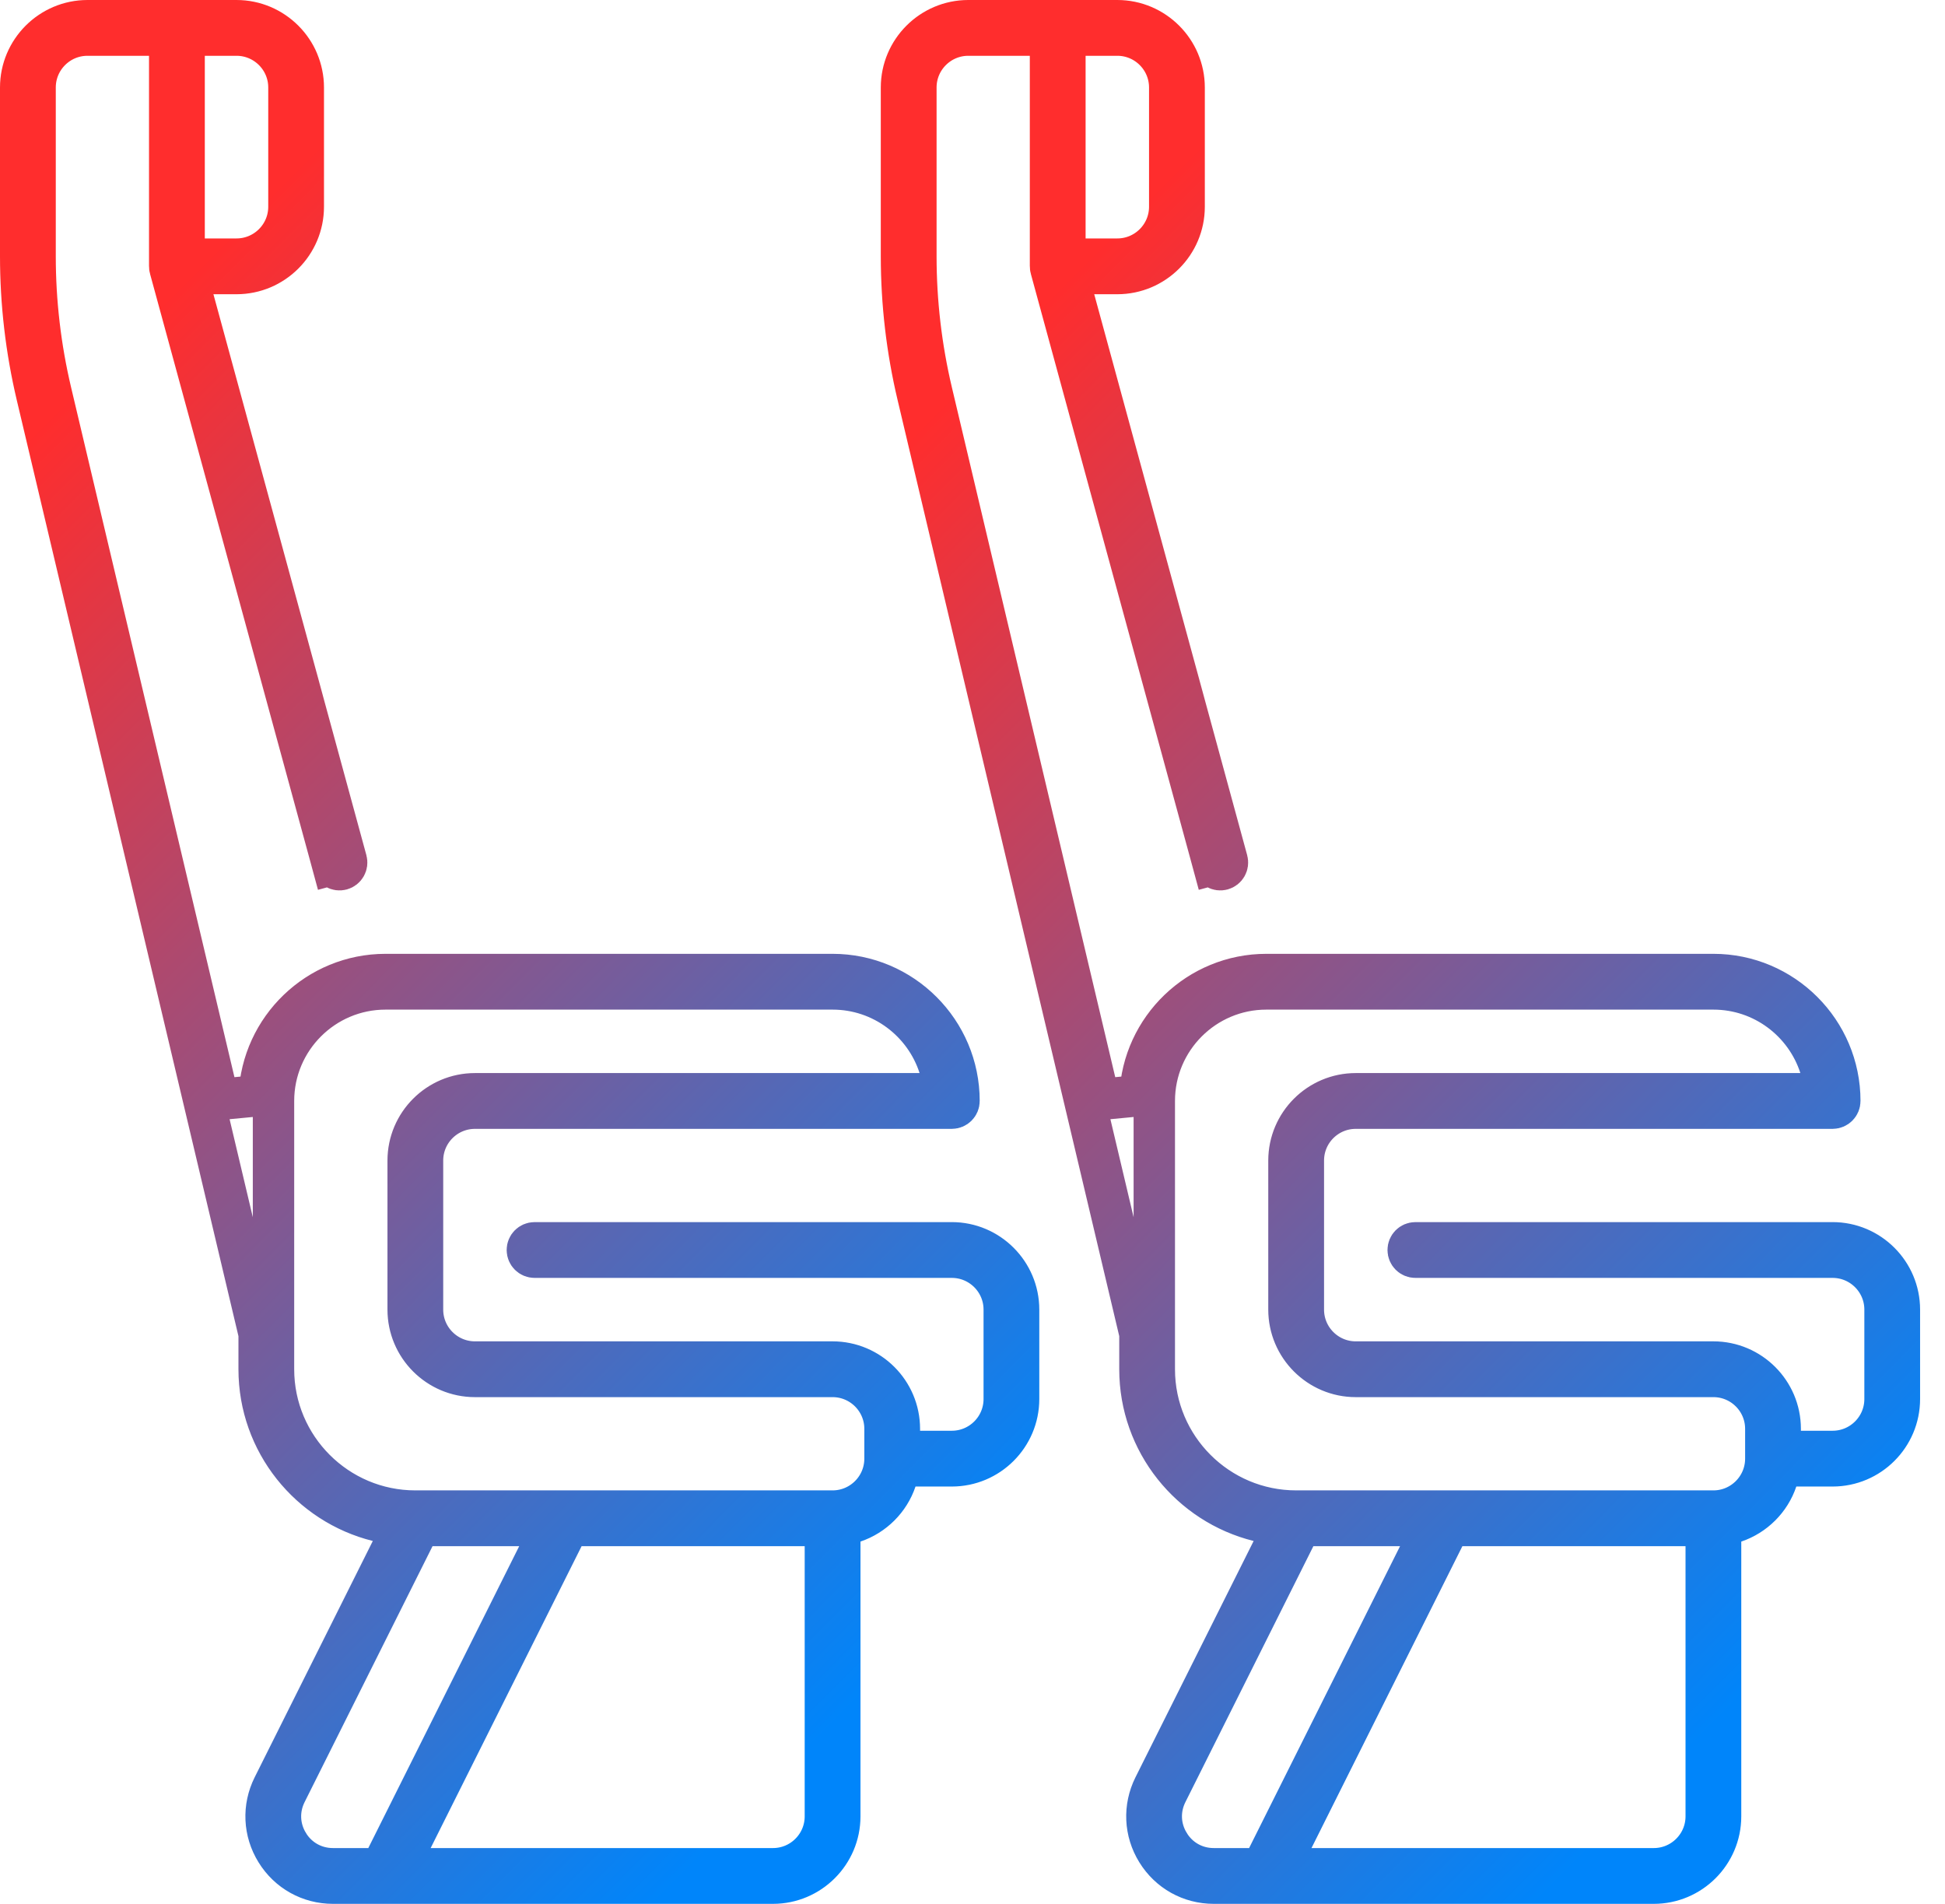<svg width="47" height="46" viewBox="0 0 47 46" fill="none" xmlns="http://www.w3.org/2000/svg">
<path d="M21.733 34.569V35.069H22.233H23C23.699 35.069 24.267 34.502 24.267 33.803V31.642C24.267 30.944 23.699 30.376 23 30.376H12.917C12.821 30.376 12.743 30.298 12.743 30.202C12.743 30.106 12.821 30.028 12.917 30.028H23C23.89 30.028 24.614 30.753 24.614 31.642C24.614 31.643 24.614 31.643 24.614 31.643V33.803C24.614 34.693 23.89 35.417 23 35.417H22.123H21.764L21.649 35.758C21.488 36.234 21.11 36.612 20.633 36.773L20.293 36.888V37.247V43.886C20.293 44.775 19.569 45.5 18.679 45.5H8.046C7.481 45.5 6.97 45.215 6.673 44.734C6.376 44.254 6.349 43.669 6.602 43.164L9.456 37.456L9.736 36.897L9.129 36.747C7.484 36.339 6.262 34.85 6.262 33.083V32.281V32.223L6.248 32.166L0.892 9.553L0.892 9.553C0.632 8.454 0.5 7.323 0.5 6.193V2.114C0.5 1.225 1.225 0.5 2.114 0.5H5.715C6.605 0.5 7.329 1.225 7.329 2.114V4.995C7.329 5.885 6.605 6.609 5.715 6.609H5.157H4.502L4.675 7.241L8.371 20.794L8.371 20.794C8.396 20.887 8.342 20.983 8.249 21.008C8.156 21.033 8.061 20.978 8.036 20.886L7.553 21.017L8.036 20.886L4.107 6.481C4.107 6.481 4.107 6.481 4.107 6.481C4.104 6.471 4.102 6.456 4.102 6.435V5.935H4.101V1.348V0.848H3.601H2.114C1.415 0.848 0.848 1.415 0.848 2.114V6.193C0.848 7.296 0.977 8.4 1.231 9.473L1.231 9.473L5.279 26.565L6.265 26.471C6.333 24.847 7.676 23.546 9.316 23.546H20.119C21.803 23.546 23.174 24.917 23.174 26.601C23.174 26.697 23.096 26.775 23 26.775H11.477C10.778 26.775 10.21 27.342 10.21 28.041V31.642C10.21 32.341 10.778 32.909 11.477 32.909H20.119C21.009 32.909 21.733 33.633 21.733 34.523V34.569ZM4.449 5.761V6.261H4.949H5.715C6.414 6.261 6.982 5.694 6.982 4.995V2.114C6.982 1.415 6.414 0.848 5.715 0.848H4.949H4.449V1.348V5.761ZM6.968 44.551L6.968 44.552C7.202 44.93 7.601 45.152 8.046 45.152H8.9H9.209L9.347 44.876L12.994 37.581L13.356 36.858H12.547H10.453H10.144L10.005 37.134L6.913 43.319C6.714 43.717 6.735 44.173 6.968 44.551ZM9.959 44.429L9.597 45.152H10.406H18.679C19.378 45.152 19.945 44.584 19.945 43.886V37.358V36.858H19.445H14.054H13.745L13.607 37.134L9.959 44.429ZM22.221 26.427H22.907L22.697 25.774C22.347 24.685 21.325 23.894 20.119 23.894H9.316C7.823 23.894 6.609 25.108 6.609 26.601V33.083C6.609 34.973 8.146 36.51 10.036 36.51H20.119C20.818 36.51 21.386 35.942 21.386 35.243V34.523C21.386 33.824 20.818 33.257 20.119 33.257H11.477C10.587 33.257 9.863 32.532 9.863 31.642V28.041C9.863 27.152 10.587 26.427 11.477 26.427H22.221Z" stroke="url(#paint0_linear)"/>
<path d="M43.018 34.569V35.069H43.518H44.284C44.983 35.069 45.551 34.502 45.551 33.803V31.642C45.551 30.944 44.983 30.376 44.284 30.376H34.202C34.105 30.376 34.028 30.298 34.028 30.202C34.028 30.106 34.105 30.028 34.202 30.028H44.284C45.174 30.028 45.898 30.753 45.898 31.642C45.898 31.643 45.898 31.643 45.898 31.643V33.803C45.898 34.693 45.174 35.417 44.284 35.417H43.407H43.048L42.933 35.758C42.773 36.234 42.394 36.612 41.918 36.773L41.577 36.888V37.247V43.886C41.577 44.775 40.853 45.5 39.963 45.5H29.33C28.765 45.5 28.254 45.215 27.957 44.734C27.66 44.254 27.634 43.669 27.886 43.164L30.741 37.456L31.02 36.897L30.413 36.747C28.768 36.339 27.546 34.85 27.546 33.083V32.281V32.223L27.532 32.166L22.177 9.553L22.177 9.553C21.916 8.454 21.784 7.323 21.784 6.193V2.114C21.784 1.225 22.509 0.5 23.398 0.5H27C27.889 0.5 28.614 1.225 28.614 2.114V4.995C28.614 5.885 27.889 6.609 27 6.609H26.441H25.787L25.959 7.241L29.655 20.794L29.655 20.794C29.68 20.887 29.626 20.983 29.533 21.008C29.441 21.033 29.345 20.978 29.32 20.886L28.837 21.017L29.32 20.886L25.391 6.481C25.391 6.481 25.391 6.481 25.391 6.481C25.388 6.471 25.386 6.456 25.386 6.435V5.935H25.385V1.348V0.848H24.885H23.398C22.7 0.848 22.132 1.415 22.132 2.114V6.193C22.132 7.296 22.261 8.4 22.515 9.473L22.515 9.473L26.563 26.565L27.549 26.471C27.617 24.847 28.96 23.546 30.601 23.546H41.404C43.087 23.546 44.458 24.917 44.458 26.601C44.458 26.697 44.38 26.775 44.284 26.775H32.761C32.062 26.775 31.495 27.342 31.495 28.041V31.642C31.495 32.341 32.062 32.909 32.761 32.909H41.404C42.293 32.909 43.018 33.633 43.018 34.523V34.569ZM25.733 5.761V6.261H26.233H27C27.698 6.261 28.266 5.694 28.266 4.995V2.114C28.266 1.415 27.698 0.848 27 0.848H26.233H25.733V1.348V5.761ZM28.253 44.551L28.253 44.552C28.487 44.93 28.885 45.152 29.33 45.152H30.184H30.493L30.631 44.876L34.279 37.581L34.64 36.858H33.831H31.737H31.428L31.29 37.134L28.197 43.319C27.998 43.717 28.019 44.173 28.253 44.551ZM31.244 44.429L30.882 45.152H31.691H39.963C40.662 45.152 41.23 44.584 41.23 43.886V37.358V36.858H40.73H35.338H35.029L34.891 37.134L31.244 44.429ZM43.505 26.427H44.191L43.981 25.774C43.631 24.685 42.609 23.894 41.403 23.894H30.6C29.107 23.894 27.893 25.108 27.893 26.601V33.083C27.893 34.973 29.43 36.51 31.321 36.51H41.404C42.102 36.51 42.67 35.942 42.67 35.243V34.523C42.67 33.824 42.102 33.257 41.404 33.257H32.761C31.872 33.257 31.147 32.532 31.147 31.642V28.041C31.147 27.152 31.871 26.427 32.761 26.427H43.505Z" stroke="url(#paint1_linear)"/>
<defs>
<linearGradient id="paint0_linear" x1="4.137" y1="7.114" x2="29.469" y2="32.262" gradientUnits="userSpaceOnUse">
<stop stop-color="#FF2D2D"/>
<stop offset="1" stop-color="#0085FA"/>
</linearGradient>
<linearGradient id="paint1_linear" x1="25.421" y1="7.114" x2="50.753" y2="32.262" gradientUnits="userSpaceOnUse">
<stop stop-color="#FF2D2D"/>
<stop offset="1" stop-color="#0085FA"/>
</linearGradient>
</defs>
</svg>
